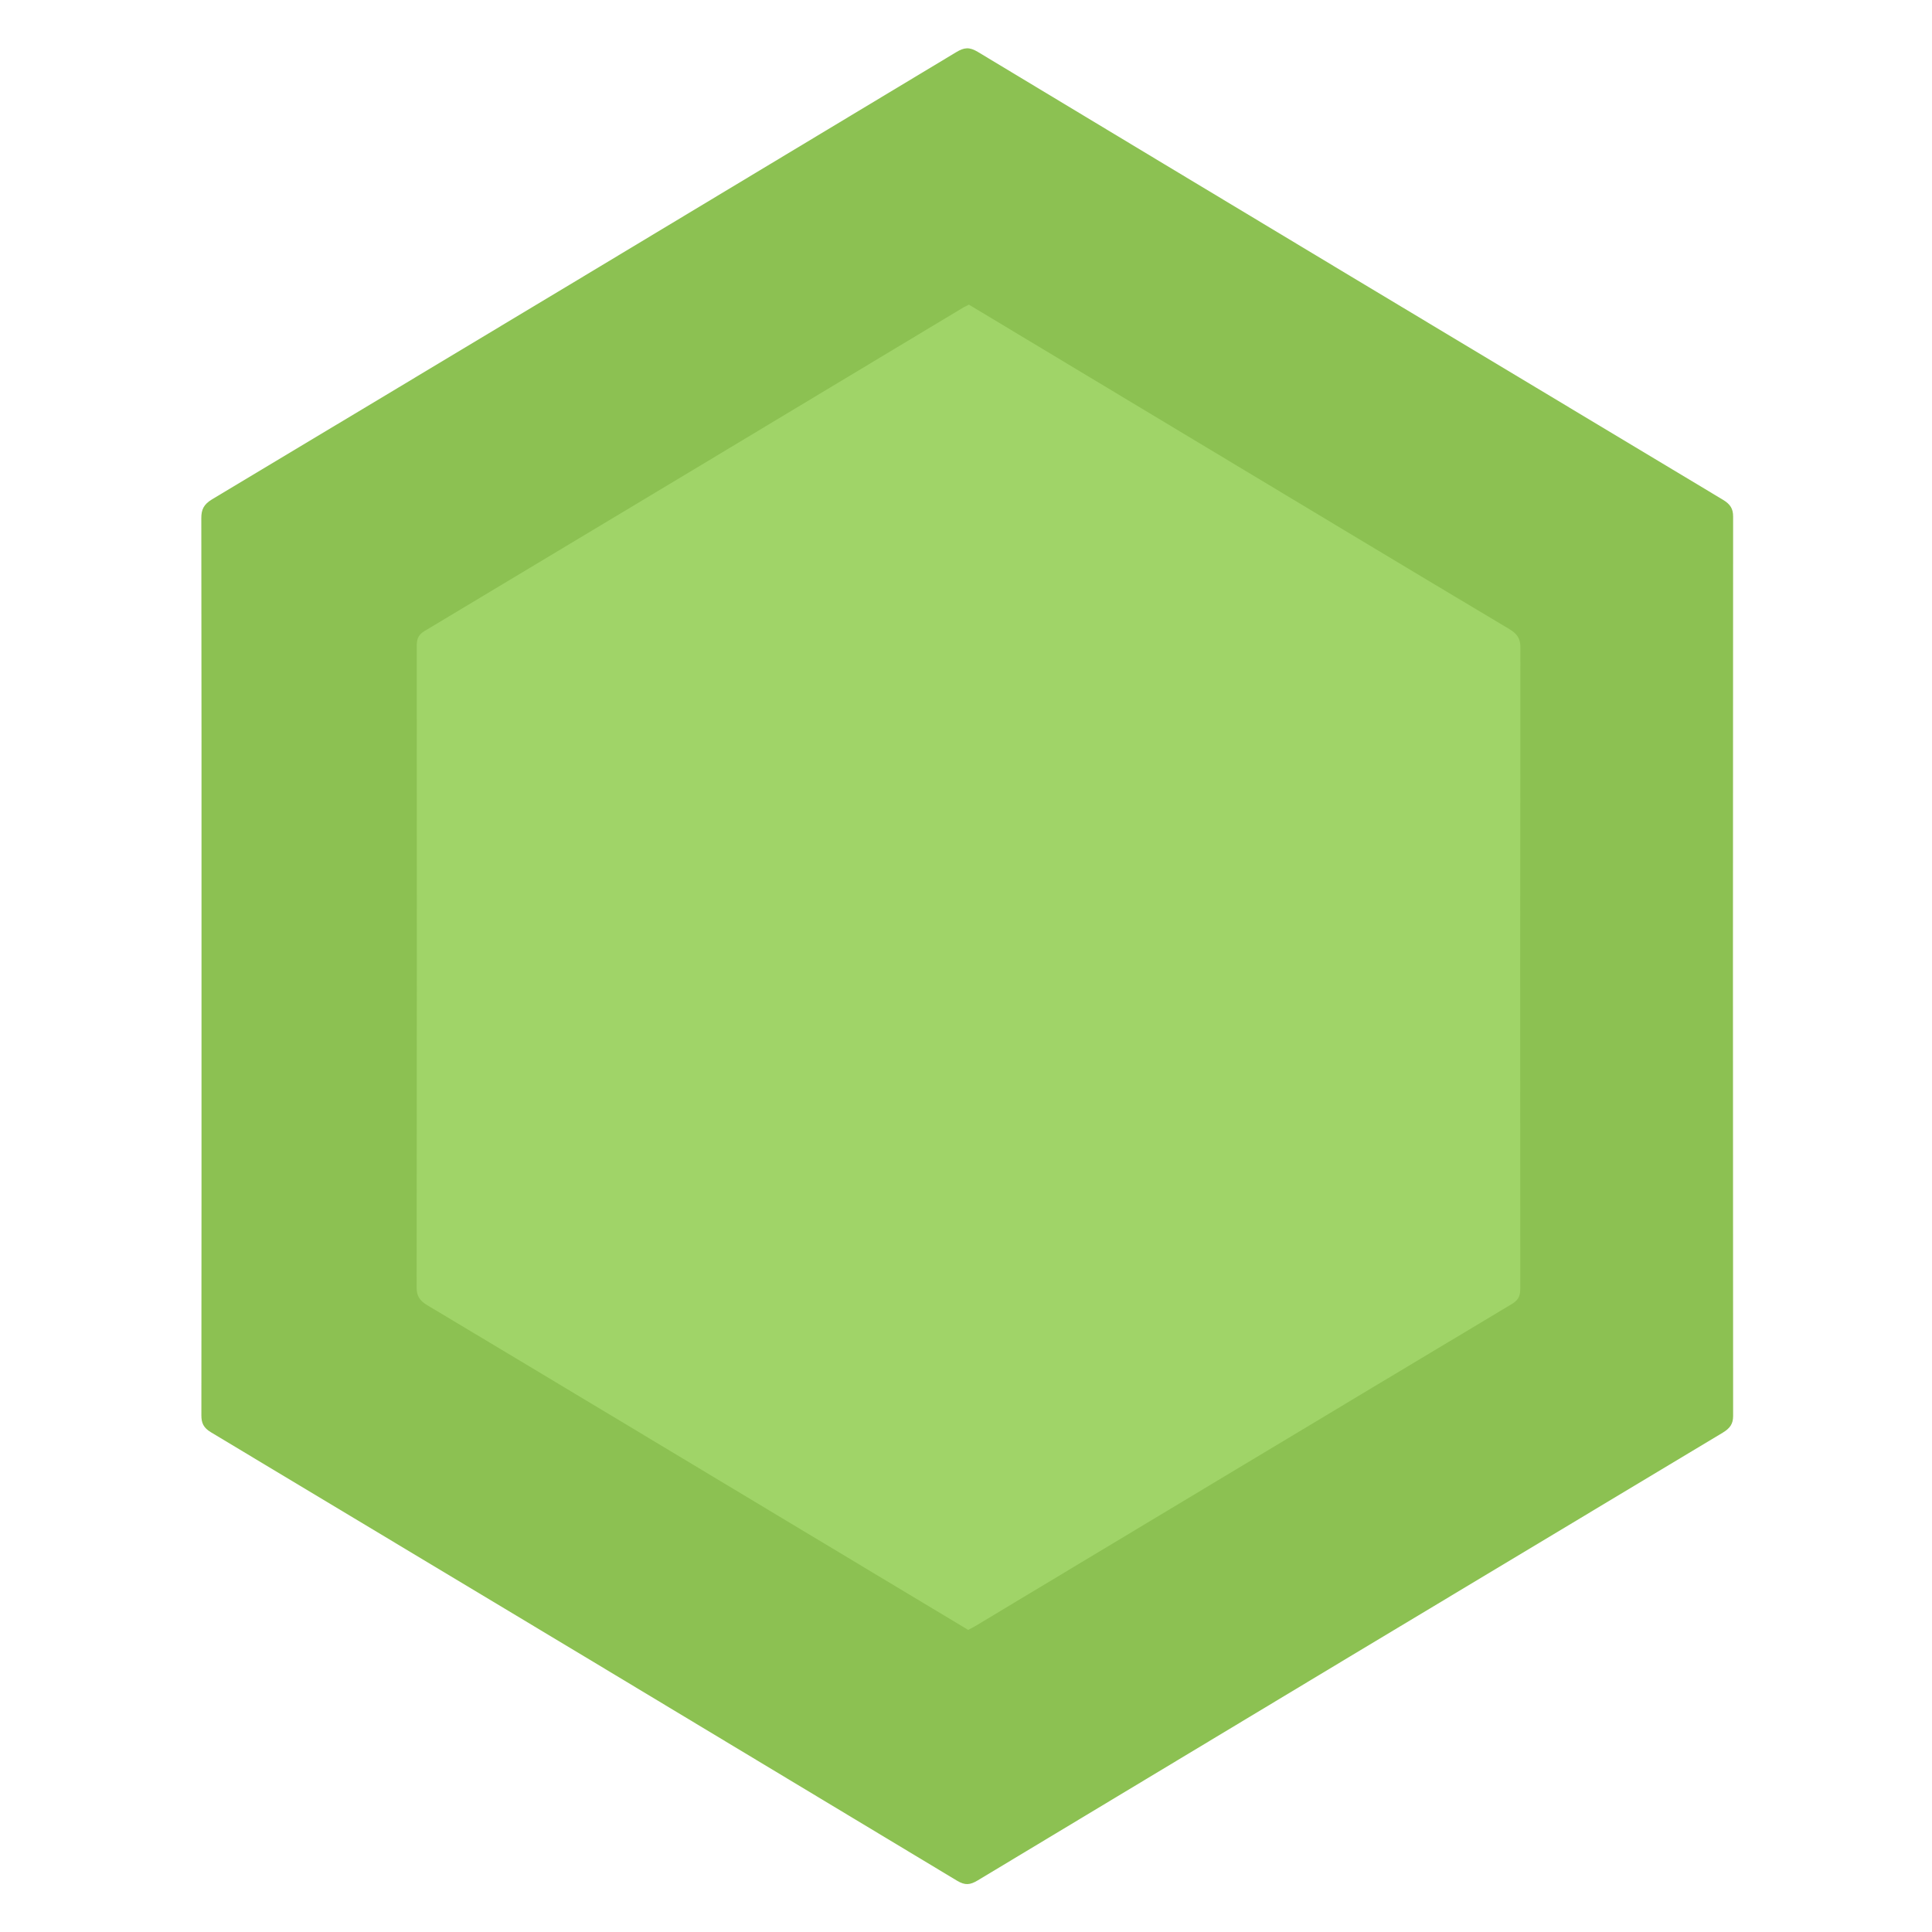 <svg version="1.1" xmlns="http://www.w3.org/2000/svg" xmlns:xlink="http://www.w3.org/1999/xlink" width="120px" height="120px" viewBox="0 0 120 120" xml:space="preserve">
<g>
	<path fill-rule="evenodd" clip-rule="evenodd" fill="#8CC152" d="M12.516,59.934c0-9.251,0.005-18.503-0.012-27.754
		c0-0.521,0.142-0.851,0.673-1.169c15.416-9.24,30.817-18.499,46.211-27.768c0.5-0.303,0.821-0.335,1.349-0.018
		c15.412,9.287,30.838,18.556,46.274,27.814c0.46,0.277,0.636,0.554,0.636,1.042c-0.014,18.622-0.014,37.245,0,55.867
		c0,0.489-0.188,0.762-0.643,1.037c-15.436,9.258-30.862,18.529-46.277,27.811c-0.473,0.283-0.78,0.318-1.28,0.02
		c-15.436-9.298-30.884-18.583-46.342-27.853c-0.48-0.288-0.597-0.591-0.597-1.059C12.519,78.58,12.516,69.258,12.516,59.934z
		 M60.181,18.922c-0.159,0.083-0.259,0.126-0.349,0.179c-11.15,6.702-22.301,13.408-33.464,20.095
		c-0.447,0.267-0.481,0.57-0.481,0.962c0.007,13.269,0.007,26.538-0.008,39.807c-0.002,0.51,0.166,0.81,0.657,1.104
		c7.363,4.401,14.712,8.826,22.064,13.242c3.843,2.312,7.689,4.619,11.536,6.927c0.166-0.087,0.311-0.158,0.445-0.24
		c11.106-6.672,22.213-13.351,33.332-20.007c0.478-0.284,0.515-0.604,0.515-1.021c-0.007-13.244-0.01-26.491,0.007-39.736
		c0.005-0.535-0.169-0.85-0.687-1.159c-6.307-3.761-12.59-7.545-18.879-11.325C69.983,24.813,65.098,21.878,60.181,18.922z"/>
	<path fill-rule="evenodd" clip-rule="evenodd" fill="#8CC152" d="M22.027,59.949c0-7.4,0.004-14.802-0.01-22.204
		c0-0.417,0.113-0.68,0.538-0.935c12.333-7.391,24.655-14.797,36.968-22.212c0.402-0.243,0.659-0.27,1.082-0.015
		c12.33,7.43,24.669,14.846,37.018,22.252c0.368,0.222,0.508,0.443,0.508,0.833c-0.011,14.896-0.011,29.795,0,44.692
		c0,0.393-0.15,0.611-0.513,0.83c-12.35,7.406-24.689,14.823-37.022,22.25c-0.378,0.225-0.625,0.255-1.024,0.012
		c-12.349-7.436-24.708-14.862-37.075-22.28c-0.384-0.229-0.478-0.47-0.478-0.845C22.03,74.867,22.027,67.408,22.027,59.949z
		 M60.161,27.141c-0.128,0.066-0.207,0.101-0.279,0.143C50.96,32.644,42.04,38.009,33.109,43.359
		c-0.357,0.213-0.385,0.456-0.385,0.771c0.005,10.614,0.005,21.229-0.006,31.845c-0.002,0.408,0.132,0.647,0.526,0.883
		c5.889,3.52,11.769,7.061,17.651,10.594c3.074,1.85,6.152,3.695,9.228,5.541c0.134-0.07,0.248-0.125,0.357-0.191
		c8.886-5.338,17.771-10.68,26.666-16.004c0.382-0.229,0.413-0.484,0.411-0.818c-0.005-10.596-0.007-21.194,0.008-31.789
		c0.001-0.429-0.137-0.681-0.551-0.926c-5.044-3.009-10.071-6.037-15.104-9.061C68.003,31.853,64.094,29.506,60.161,27.141z"/>
	<path fill-rule="evenodd" clip-rule="evenodd" fill="#A0D468" d="M60.181,18.922c4.917,2.956,9.802,5.891,14.688,8.827
		c6.289,3.779,12.572,7.563,18.879,11.325c0.518,0.309,0.691,0.624,0.687,1.159c-0.017,13.245-0.014,26.492-0.007,39.736
		c0,0.418-0.037,0.737-0.515,1.021c-11.118,6.656-22.226,13.335-33.332,20.007c-0.134,0.082-0.28,0.153-0.445,0.24
		c-3.847-2.308-7.693-4.615-11.536-6.927c-7.353-4.416-14.702-8.841-22.064-13.242c-0.491-0.294-0.659-0.594-0.657-1.104
		c0.015-13.27,0.015-26.538,0.008-39.807c0-0.392,0.034-0.695,0.481-0.962c11.164-6.687,22.314-13.393,33.464-20.095
		C59.922,19.049,60.022,19.005,60.181,18.922z"/>
</g>
</svg>
